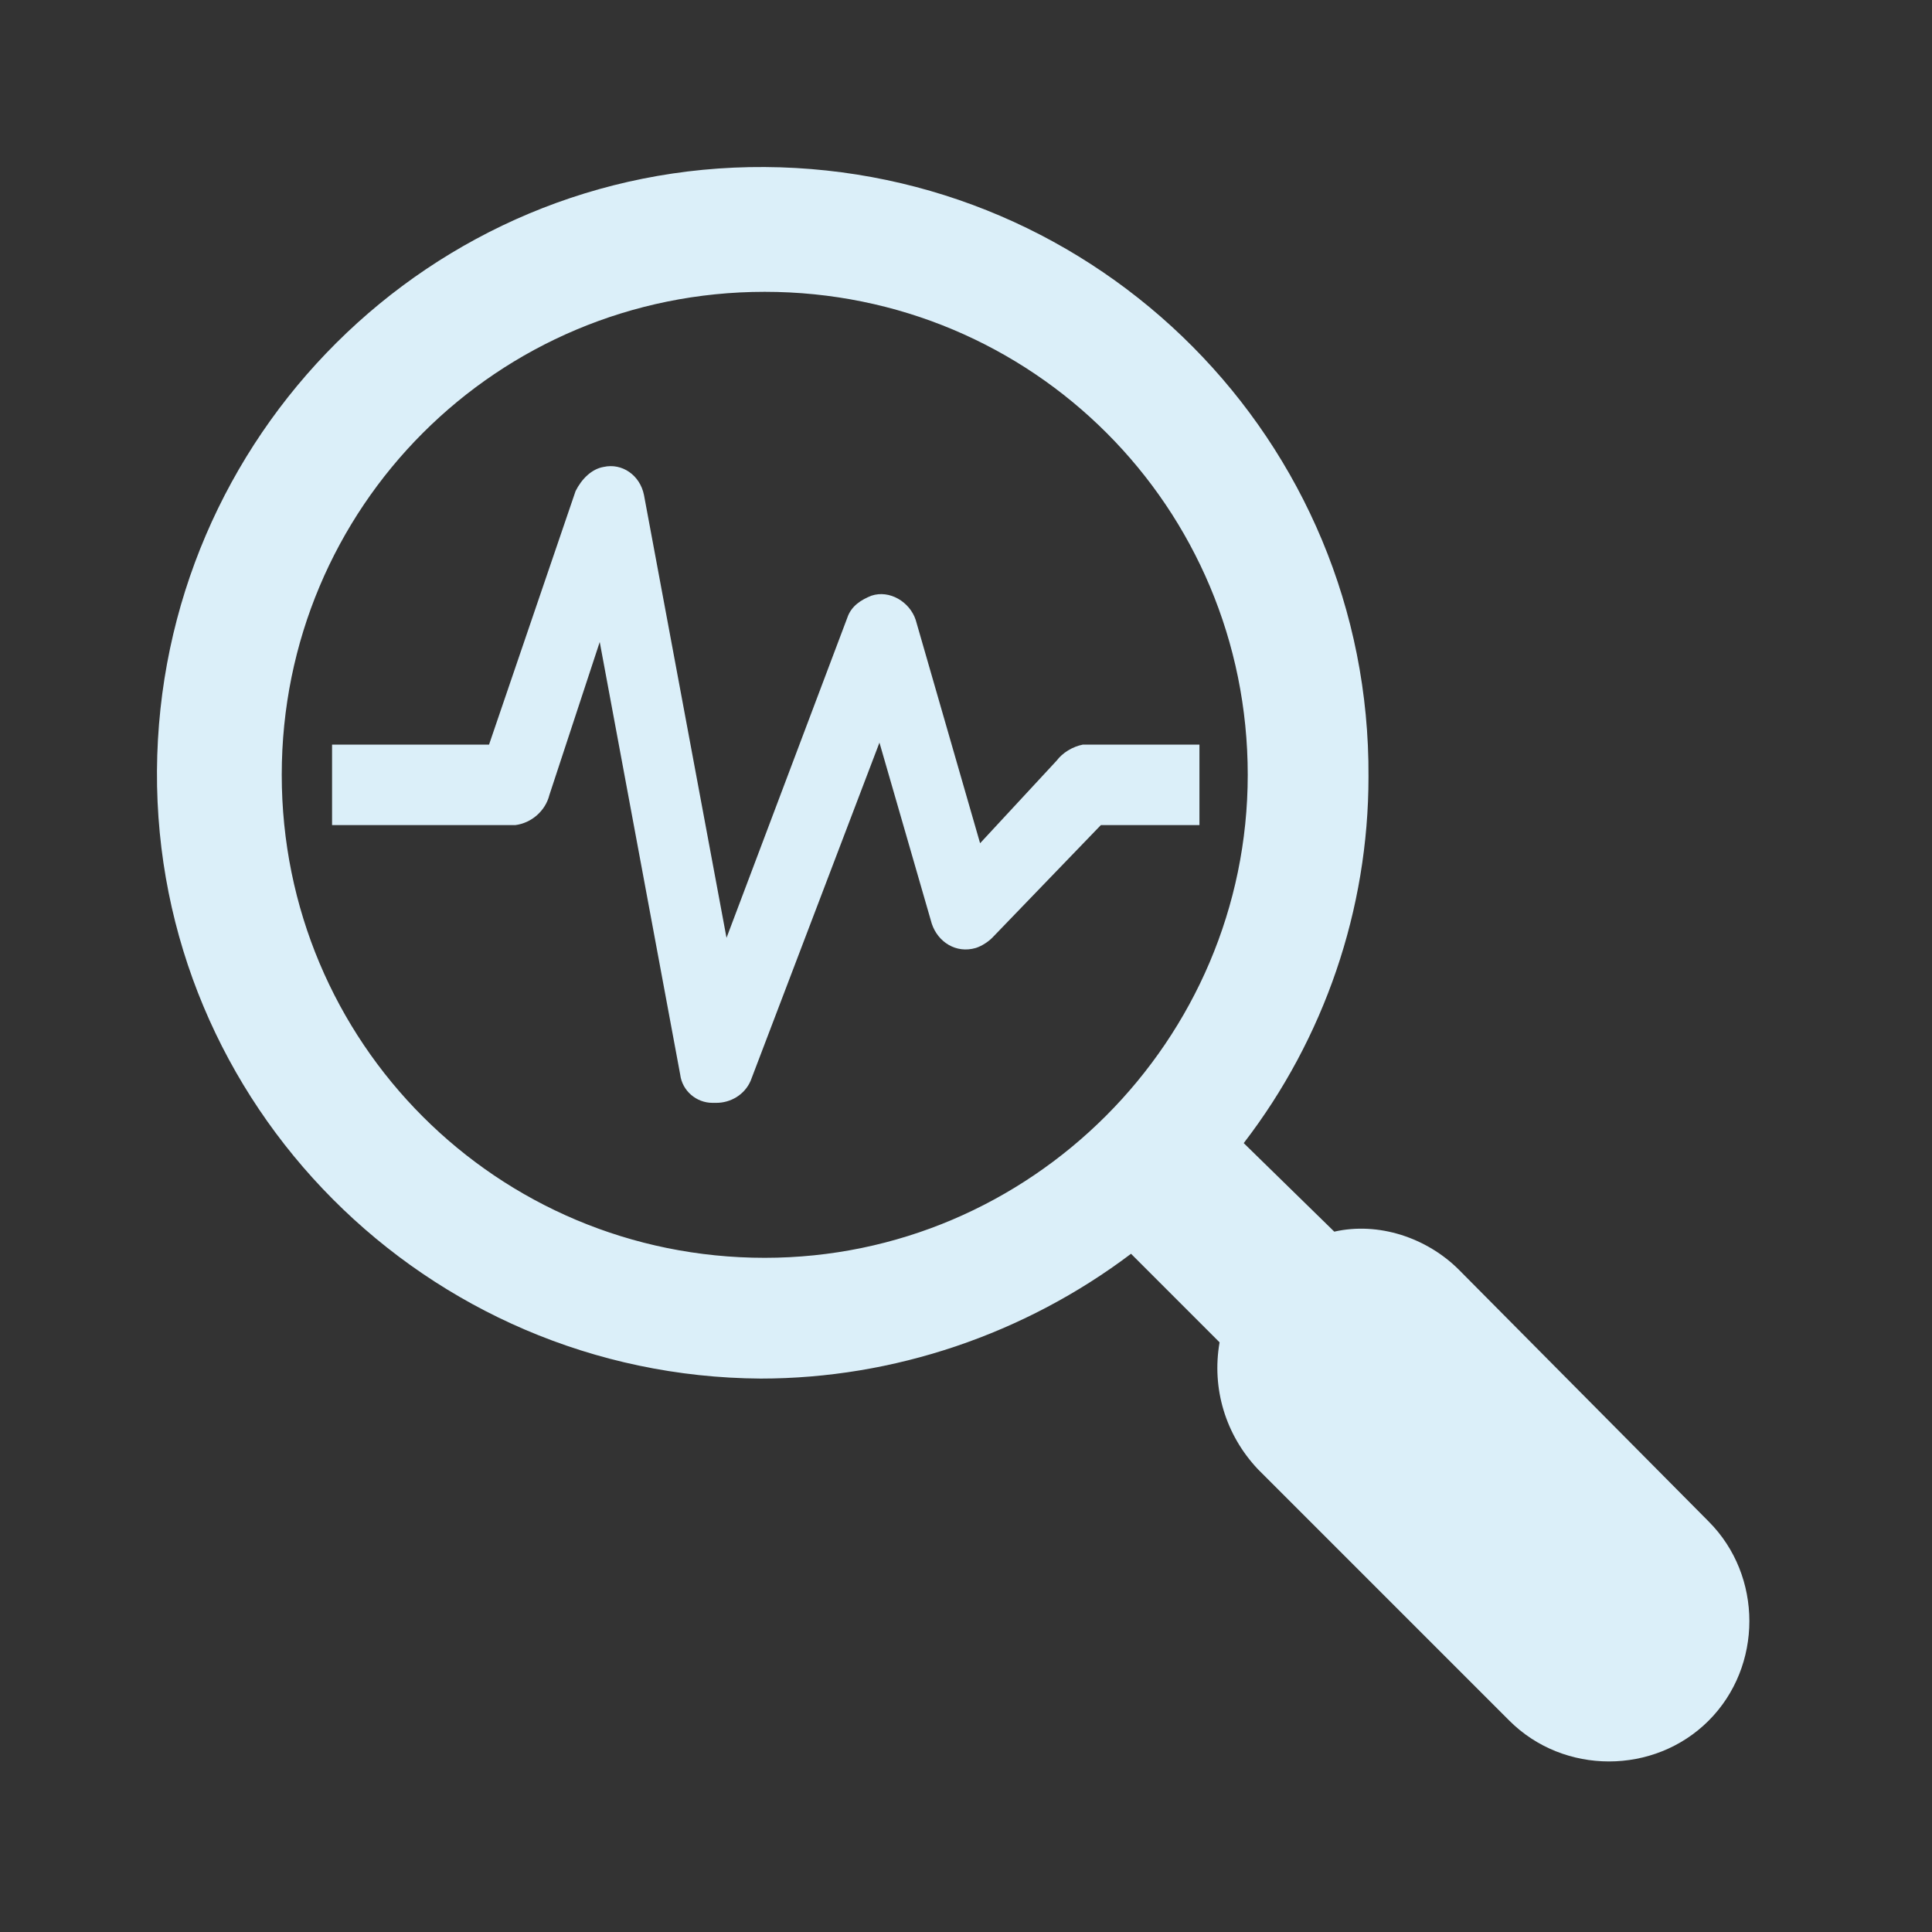 <svg width="112" height="112" xmlns="http://www.w3.org/2000/svg" xmlns:xlink="http://www.w3.org/1999/xlink" xml:space="preserve" overflow="hidden"><rect width="100%" height="100%" fill="#333333" stroke="none"/><g transform="translate(-589 -382)"><path d="M673.583 455.617C671.717 453.75 668.917 452.817 666.35 453.4L661.1 448.267C665.767 442.2 668.333 434.733 668.333 427.033 668.45 407.55 652.7 391.8 633.333 391.683 613.967 391.567 598.217 407.317 598.1 426.683 597.983 446.05 613.733 461.8 633.1 461.917 640.8 461.917 648.383 459.35 654.567 454.683L659.7 459.817C659.233 462.5 660.05 465.183 661.917 467.167L676.5 481.75C679.65 484.9 684.9 484.9 688.05 481.75 691.2 478.6 691.2 473.35 688.05 470.2L673.583 455.617ZM633.333 454.917C617.817 454.917 605.333 442.433 605.333 426.917 605.333 411.4 617.817 398.917 633.333 398.917 648.85 398.917 661.333 411.4 661.333 426.917 661.333 442.317 648.733 454.917 633.333 454.917Z" fill="#DBEFF9"/><path d="M658.417 425.167 651.767 425.167C651.183 425.283 650.6 425.633 650.25 426.1L645.817 430.883 642.083 417.933C641.733 416.883 640.567 416.183 639.517 416.533 638.933 416.767 638.35 417.117 638.117 417.817L631.117 436.367 626.333 410.7C626.1 409.533 625.05 408.833 624 409.067 623.3 409.183 622.717 409.767 622.367 410.467L617.35 425.167 608.25 425.167 608.25 429.833 618.867 429.833C619.8 429.717 620.617 429.017 620.85 428.083L623.767 419.217 628.433 444.3C628.55 445.233 629.367 445.933 630.3 445.933L630.533 445.933C631.35 445.933 632.167 445.467 632.517 444.65L639.983 425.05 643.017 435.55C643.367 436.6 644.417 437.3 645.583 436.95 645.933 436.833 646.283 436.6 646.517 436.367L652.817 429.833 658.533 429.833 658.533 425.167Z" fill="#DBEFF9"/></g></svg>